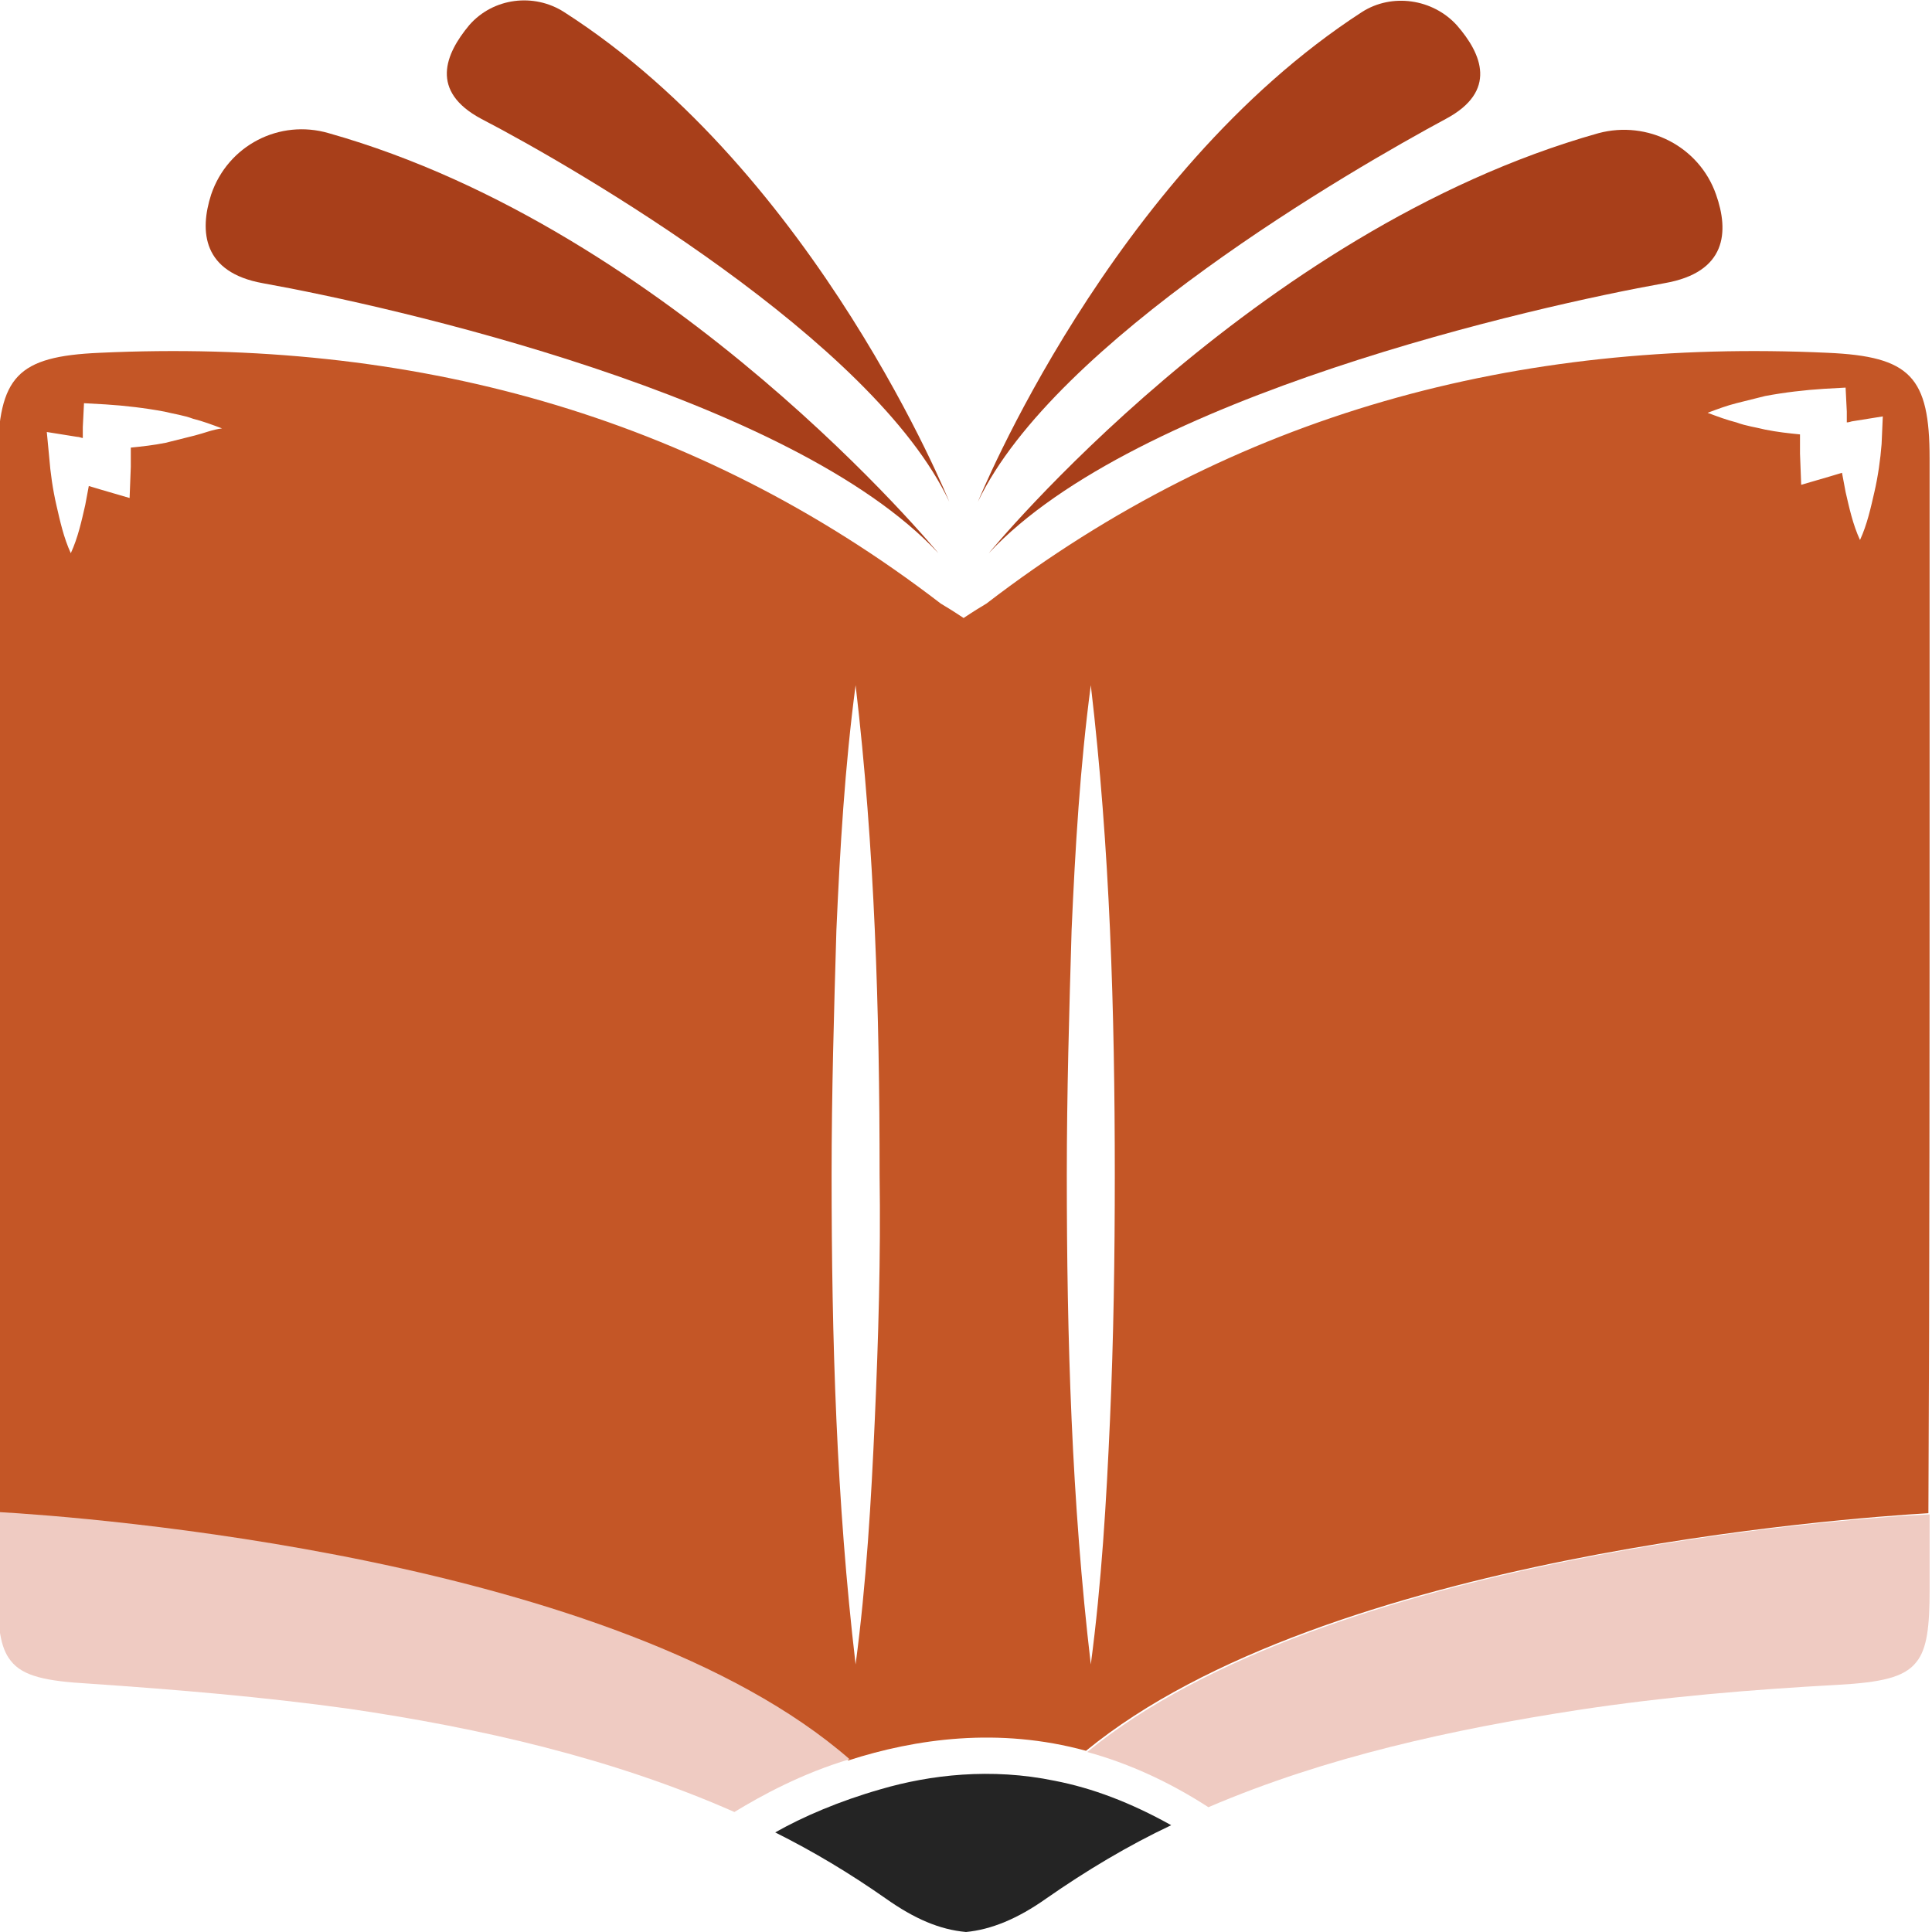 <?xml version="1.0" encoding="utf-8"?>
<!-- Generator: Adobe Illustrator 24.0.2, SVG Export Plug-In . SVG Version: 6.00 Build 0)  -->
<svg version="1.1" id="Layer_1" xmlns="http://www.w3.org/2000/svg" xmlns:xlink="http://www.w3.org/1999/xlink" x="0px" y="0px"
     viewBox="0 0 161 161" style="enable-background:new 0 0 161 161;" xml:space="preserve">
<style type="text/css">
	.st0{fill:none;}
	.st1{fill:#242424;}
	.st2{fill:#A83F1A;}
	.st3{fill:#EFCBC2;}
	.st4{fill:#C45626;}
</style>
    <g>
	<path class="st0" d="M71.4,57.2c-0.8,6.8-1.3,13.6-1.6,20.4c-0.3,6.8-0.4,13.6-0.4,20.4s0.1,13.6,0.4,20.4s0.7,13.6,1.6,20.4
		c0.8-6.8,1.3-13.6,1.6-20.4s0.4-13.6,0.4-20.4S73.2,84.4,73,77.6C72.6,70.8,72.2,64,71.4,57.2z"/>
        <path class="st0" d="M13.7,34.1c-1.6-0.3-3.3-0.5-4.9-0.6L7,33.4l-0.1,2c0,0.3,0,0.6,0,0.9c-0.2,0-0.4-0.1-0.5-0.1l-2.5-0.4
		l0.2,2.1c0.1,1.3,0.3,2.7,0.6,4s0.6,2.7,1.2,4c0.6-1.3,0.9-2.7,1.2-4c0.1-0.5,0.2-1.1,0.3-1.6c0.3,0.1,0.7,0.2,1,0.3l2.4,0.7
		l0.1-2.6c0-0.5,0-1,0-1.6c1-0.1,1.9-0.2,2.9-0.4c0.8-0.2,1.6-0.3,2.4-0.6c0.8-0.2,1.6-0.5,2.4-0.8c-0.8-0.3-1.6-0.6-2.4-0.8
		C15.4,34.4,14.5,34.2,13.7,34.1z"/>
        <path class="st0" d="M154,35.4c0-0.3,0-0.6,0-0.9l-0.1-2l-1.8,0.1c-1.6,0.1-3.3,0.3-4.9,0.6c-0.8,0.2-1.6,0.3-2.4,0.6
		c-0.8,0.2-1.6,0.5-2.4,0.8c0.8,0.3,1.6,0.6,2.4,0.8c0.8,0.2,1.6,0.4,2.4,0.6c1,0.2,1.9,0.3,2.9,0.4c0,0.5,0,1,0,1.6l0.1,2.6
		l2.4-0.7c0.3-0.1,0.7-0.2,1-0.3c0.1,0.5,0.2,1.1,0.3,1.6c0.3,1.3,0.6,2.7,1.2,4c0.6-1.3,0.9-2.7,1.2-4c0.3-1.3,0.5-2.7,0.6-4
		l0.2-2.1l-2.5,0.4C154.4,35.3,154.2,35.3,154,35.4z"/>
        <path class="st0" d="M90.9,57.2c-0.8,6.8-1.3,13.6-1.6,20.4C89,84.4,88.9,91.2,88.9,98s0.1,13.6,0.4,20.4s0.7,13.6,1.6,20.4
		c0.8-6.8,1.3-13.6,1.6-20.4c0.3-6.8,0.4-13.6,0.4-20.4s-0.2-13.6-0.4-20.4C92.2,70.8,91.8,64,90.9,57.2z"/>
        <path class="st0" d="M70.8,146.7c0.9,0.8,1.7,1.6,2.5,2.4c4.3-1.2,9.3-1.7,14.5-0.7c0.9-0.9,1.8-1.7,2.7-2.5
		C83.3,143.9,76.3,144.9,70.8,146.7z"/>
        <path class="st1" d="M87.9,148.4c-5.3-1.1-10.4-0.5-14.5,0.7c-3.5,1-6.5,2.3-8.8,3.6c3.2,1.6,6.2,3.4,9.2,5.5
		c2.4,1.7,4.5,2.6,6.7,2.8c2.1-0.2,4.3-1.1,6.7-2.8c3.3-2.3,6.8-4.4,10.4-6.1C94.2,150.2,91,149,87.9,148.4z"/>
        <path class="st2" d="M21.9,23.6c10.6,1.9,44.1,9.4,56.3,22.5c0,0-22.1-26.9-50.8-35c-4.1-1.2-8.4,1-9.8,5.1
		C16.6,19.3,16.9,22.7,21.9,23.6z"/>
        <path class="st2" d="M40.1,9.9c7.9,4.1,32.7,18.5,39,31.9c0,0-11-27.3-32.1-40.8c-2.5-1.6-5.9-1.2-7.9,1.1
		C37.1,4.5,35.8,7.6,40.1,9.9z"/>
        <path class="st2" d="M82.4,46.1c12.2-13.1,45.7-20.6,56.3-22.5c5.2-0.9,5.4-4.3,4.3-7.4c-1.4-4-5.7-6.2-9.8-5.1
		C104.4,19.2,82.4,46.1,82.4,46.1z"/>
        <path class="st2" d="M120.5,9.9c4.3-2.3,3-5.4,0.9-7.8c-2-2.2-5.4-2.7-7.9-1.1C92.5,14.6,81.5,41.8,81.5,41.8
		C87.9,28.4,112.7,14.1,120.5,9.9z"/>
        <path class="st3" d="M90.6,146c3.3,0.9,6.7,2.4,10.1,4.6c9.8-4.2,20.4-6.5,30.8-8.1c7.2-1.1,14.4-1.7,21.7-2.1
		c3.5-0.2,5.5-0.6,6.5-1.9c0.9-1.1,1.1-3,1.1-6c0-2.1,0-4.2,0-6.3C154,126.5,110.5,129.7,90.6,146z"/>
        <path class="st4" d="M160.8,65.4c0-9.1,0-18.1,0-27.2c0-6.8-1.6-8.5-8.5-8.8c-25.8-1.2-49.4,5-70.1,20.9c-0.5,0.3-1,0.6-1.9,1.2
		l0,0l0,0c-0.9-0.6-1.4-0.9-1.9-1.2C57.7,34.4,34.1,28.2,8.3,29.4c-6.9,0.3-8.4,2-8.5,8.8c0,9.1,0,18.1,0,27.2c0,20.2,0,40.5,0,60.7
		c7.2,0.4,51.6,3.7,70.9,20.6c5.6-1.8,12.5-2.8,19.8-0.8c19.9-16.3,63.5-19.4,70.2-19.8C160.8,105.9,160.8,85.7,160.8,65.4z
		 M16.2,36.3c-0.8,0.2-1.6,0.4-2.4,0.6c-1,0.2-1.9,0.3-2.9,0.4c0,0.5,0,1,0,1.6l-0.1,2.6l-2.4-0.7c-0.3-0.1-0.7-0.2-1-0.3
		c-0.1,0.5-0.2,1.1-0.3,1.6c-0.3,1.3-0.6,2.7-1.2,4c-0.6-1.3-0.9-2.7-1.2-4s-0.5-2.7-0.6-4L3.9,36l2.5,0.4c0.2,0,0.4,0.1,0.5,0.1
		c0-0.3,0-0.6,0-0.9l0.1-2l1.8,0.1c1.6,0.1,3.3,0.3,4.9,0.6c0.8,0.2,1.6,0.3,2.4,0.6c0.8,0.2,1.6,0.5,2.4,0.8
		C17.7,35.8,17,36.1,16.2,36.3z M72.9,118.3c-0.3,6.8-0.7,13.6-1.6,20.4c-0.8-6.8-1.3-13.6-1.6-20.4s-0.4-13.6-0.4-20.4
		s0.2-13.6,0.4-20.4c0.3-6.8,0.7-13.6,1.6-20.4c0.8,6.8,1.3,13.6,1.6,20.4c0.3,6.8,0.4,13.6,0.4,20.4
		C73.4,104.8,73.2,111.5,72.9,118.3z M92.5,118.3c-0.3,6.8-0.7,13.6-1.6,20.4c-0.8-6.8-1.3-13.6-1.6-20.4
		c-0.3-6.8-0.4-13.6-0.4-20.4s0.2-13.6,0.4-20.4c0.3-6.8,0.7-13.6,1.6-20.4c0.8,6.8,1.3,13.6,1.6,20.4c0.3,6.8,0.4,13.6,0.4,20.4
		C92.9,104.8,92.8,111.5,92.5,118.3z M156.8,37c-0.1,1.3-0.3,2.7-0.6,4c-0.3,1.3-0.6,2.7-1.2,4c-0.6-1.3-0.9-2.7-1.2-4
		c-0.1-0.5-0.2-1.1-0.3-1.6c-0.3,0.1-0.7,0.2-1,0.3l-2.4,0.7l-0.1-2.6c0-0.5,0-1,0-1.6c-1-0.1-1.9-0.2-2.9-0.4
		c-0.8-0.2-1.6-0.3-2.4-0.6c-0.8-0.2-1.6-0.5-2.4-0.8c0.8-0.3,1.6-0.6,2.4-0.8c0.8-0.2,1.6-0.4,2.4-0.6c1.6-0.3,3.3-0.5,4.9-0.6
		l1.8-0.1l0.1,2c0,0.3,0,0.6,0,0.9c0.2,0,0.4-0.1,0.5-0.1l2.5-0.4L156.8,37z"/>
        <path class="st3" d="M-0.2,132.4c0,3.1,0.2,4.9,1.1,6c1,1.3,3,1.7,6.5,1.9c7.3,0.5,14.5,1.1,21.7,2.1C40,144,51,146.5,61.2,151
		c2.3-1.4,5.6-3.2,9.6-4.4C51.4,129.7,7,126.4-0.2,126C-0.2,128.2-0.2,130.3-0.2,132.4z"/>
</g>
</svg>